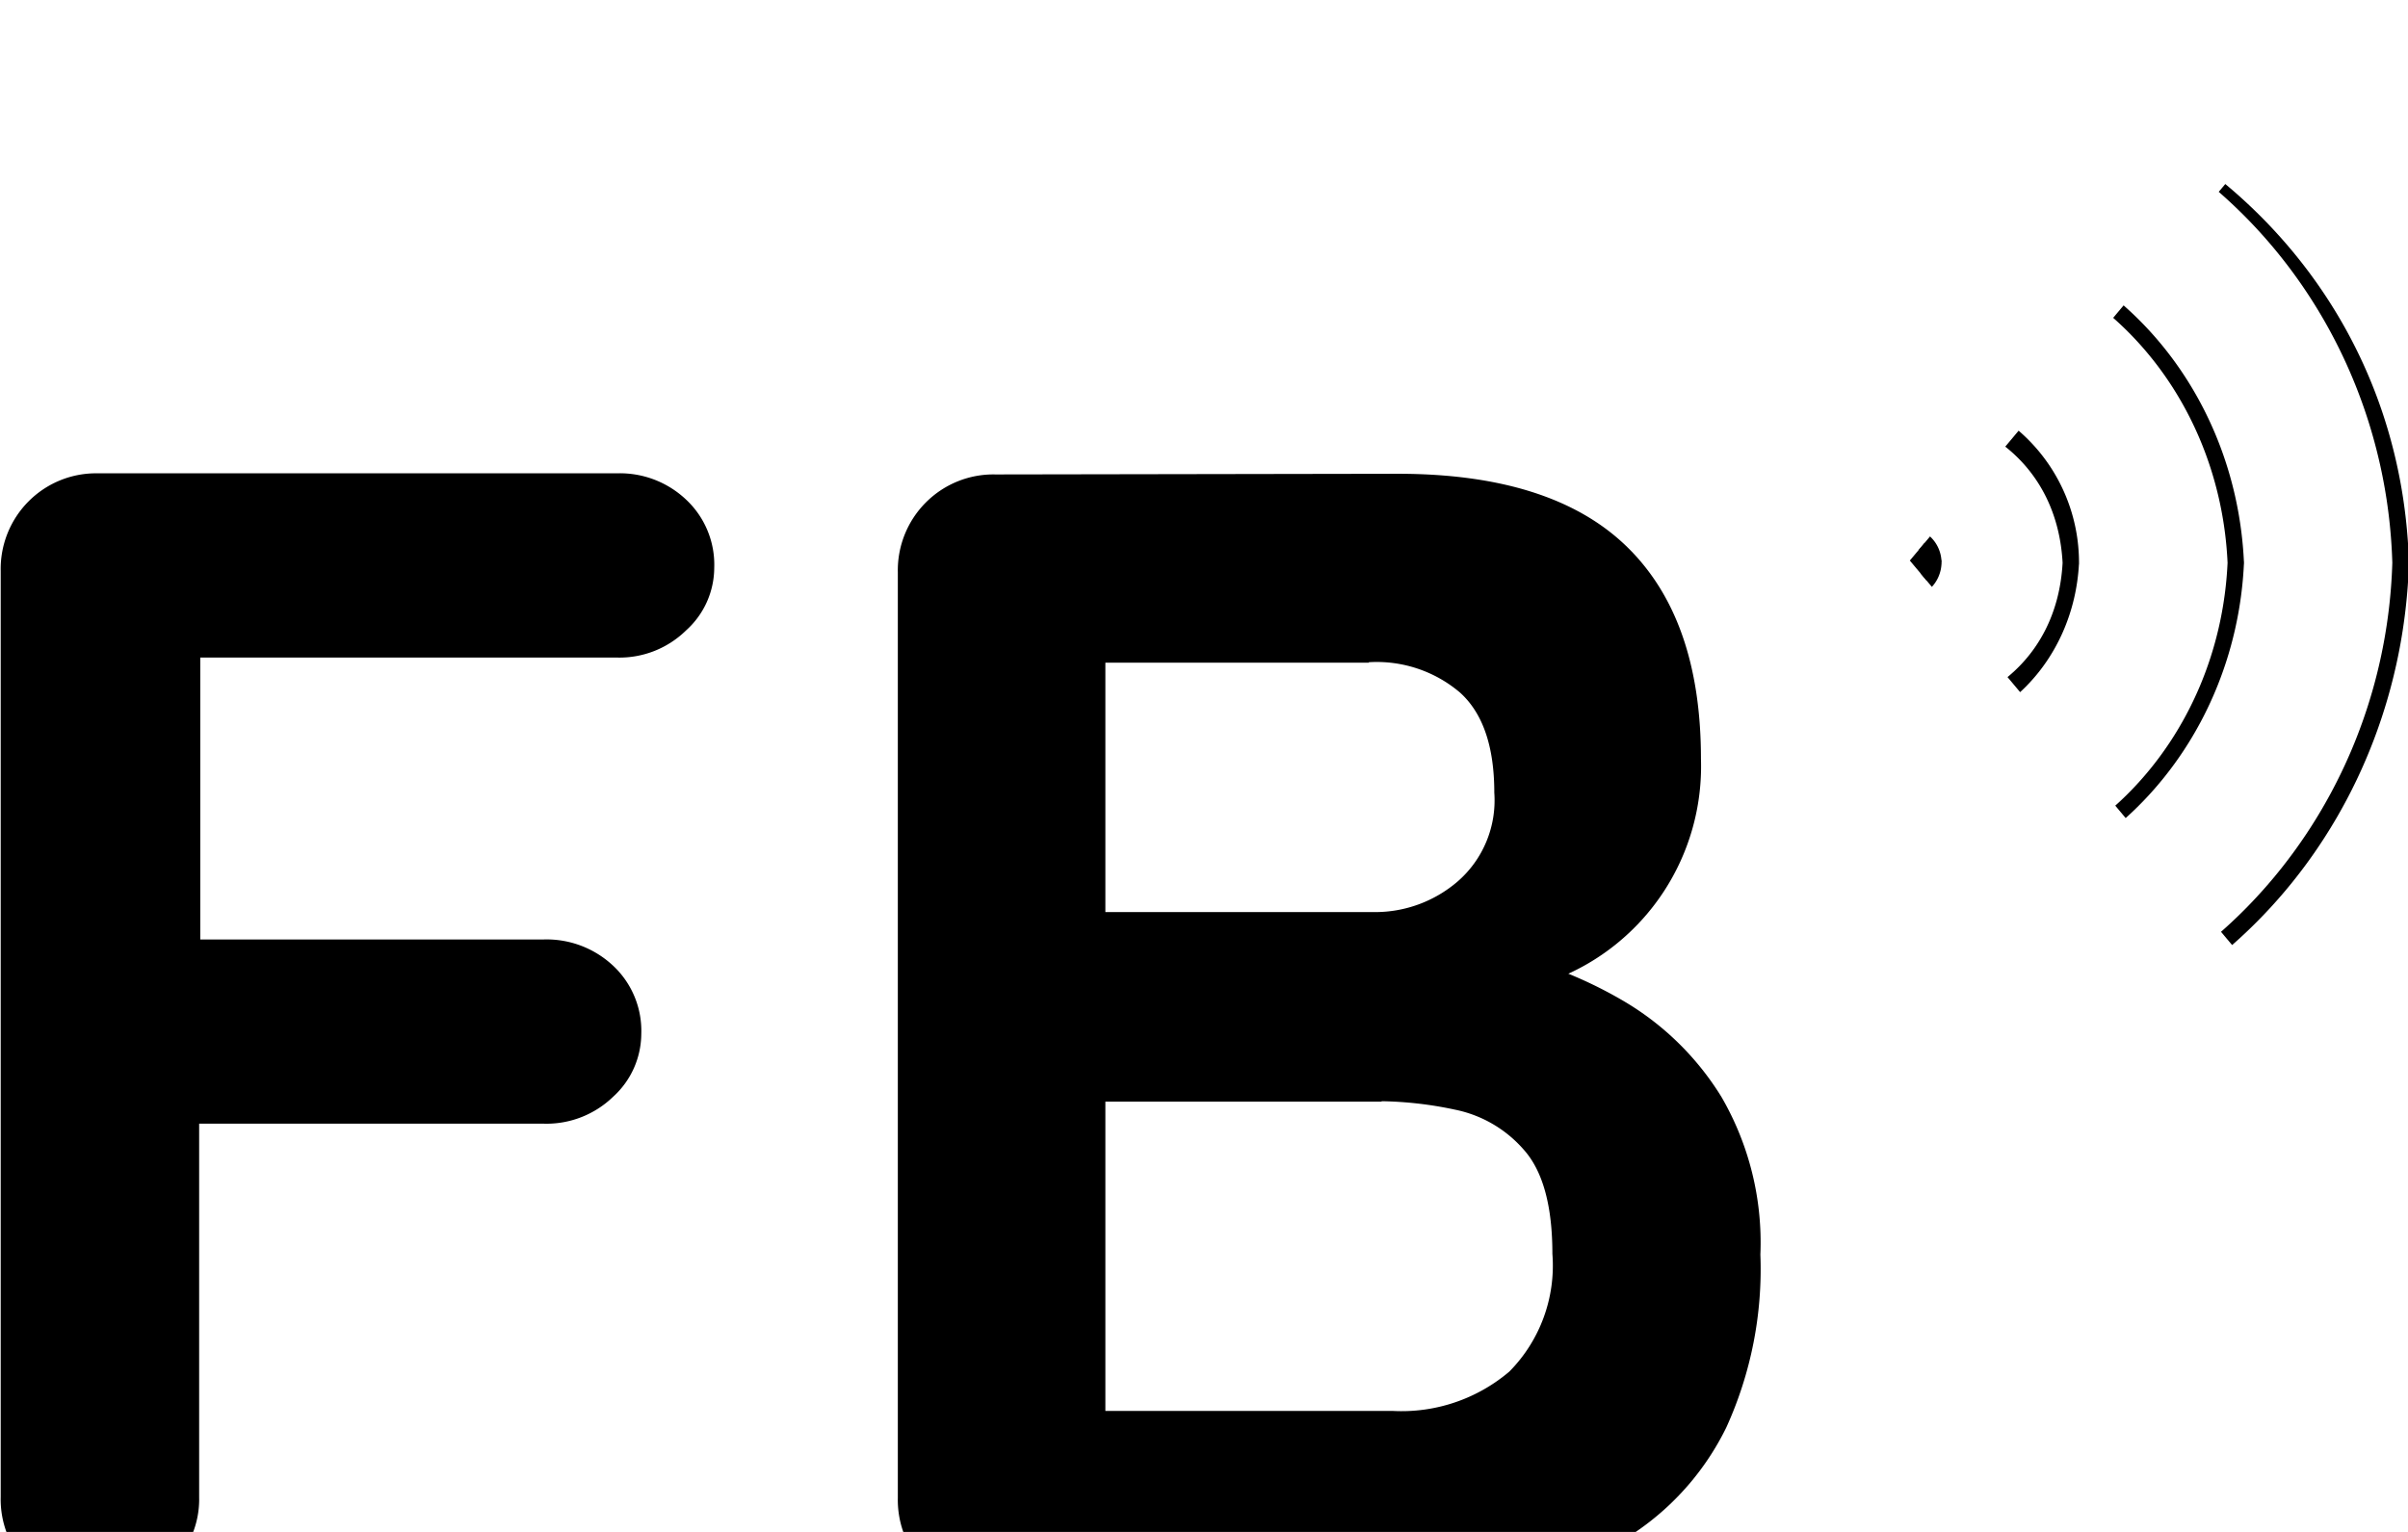 <?xml version="1.0" encoding="UTF-8" standalone="no"?>
<!-- Created with Inkscape (http://www.inkscape.org/) -->

<svg
   xmlns:dc="http://purl.org/dc/elements/1.1/"
   xmlns:cc="http://creativecommons.org/ns#"
   xmlns:rdf="http://www.w3.org/1999/02/22-rdf-syntax-ns#"
   xmlns:svg="http://www.w3.org/2000/svg"
   xmlns="http://www.w3.org/2000/svg"
   xmlns:sodipodi="http://sodipodi.sourceforge.net/DTD/sodipodi-0.dtd"
   xmlns:inkscape="http://www.inkscape.org/namespaces/inkscape"
   width="110"
   height="70"
   viewBox="0 0 29.104 18.521"
   version="1.1"
   id="svg6060"
   inkscape:version="0.92.4 (5da689c313, 2019-01-14)"
   sodipodi:docname="holo_fb.svg">
  <defs
     id="defs6054">
    <clipPath
       id="clip-path">
      <path
         inkscape:connector-curvature="0"
         class="cls-1"
         d="m 318.5,1996.9 19,-22.6 a 29.49,29.49 0 0 1 0,45.19 z"
         id="path7185" />
    </clipPath>
  </defs>
  <sodipodi:namedview
     id="base"
     pagecolor="#ffffff"
     bordercolor="#666666"
     borderopacity="1.0"
     inkscape:pageopacity="0.0"
     inkscape:pageshadow="2"
     inkscape:zoom="0.98994949"
     inkscape:cx="-73.966268"
     inkscape:cy="30.883195"
     inkscape:document-units="mm"
     inkscape:current-layer="g7345"
     showgrid="false"
     units="px"
     fit-margin-top="0"
     fit-margin-left="0"
     fit-margin-right="0"
     fit-margin-bottom="0"
     inkscape:window-width="1920"
     inkscape:window-height="1057"
     inkscape:window-x="-8"
     inkscape:window-y="-8"
     inkscape:window-maximized="1" />
  <g
     inkscape:label="Capa 1"
     inkscape:groupmode="layer"
     id="layer1"
     transform="translate(-75.339,-83.786)">
    <g
       transform="matrix(0.268,0,0,0.269,13.064,-446.603)"
       id="g7345">
      <g
         class="cls-16"
         clip-path="url(#clip-path)"
         id="g7337">
        <g
           id="g7335">
          <g
             id="g7327">
            <circle
               class="cls-2"
               cx="318.32"
               cy="1997"
               r="1.24"
               id="circle7323" />
            <path
               inkscape:connector-curvature="0"
               class="cls-2"
               d="m 319.19,1997 a 0.87,0.87 0 0 1 -1.73,0 0.87,0.87 0 0 1 1.73,0 c 0,0.48 0.77,0.48 0.74,0 a 1.61,1.61 0 1 0 -1.67,1.61 1.64,1.64 0 0 0 1.67,-1.61 c 0.07,-0.48 -0.71,-0.47 -0.74,0 z"
               id="path7325" />
          </g>
          <path
             inkscape:connector-curvature="0"
             class="cls-2"
             d="m 325.39,1997 c -0.49,9 -14.13,9.13 -14.13,0 0,-9.13 13.64,-9 14.13,0 0,0.48 0.77,0.48 0.74,0 a 7.81,7.81 0 1 0 -8.21,7.79 c 4.58,0.23 8,-3.38 8.21,-7.79 0.03,-0.48 -0.72,-0.47 -0.74,0 z"
             id="path7329" />
          <path
             inkscape:connector-curvature="0"
             class="cls-2"
             d="m 332.83,1997 c -0.36,7.89 -6.34,14.5 -14.51,14.5 a 14.5,14.5 0 0 1 0,-29 c 8.18,0 14.15,6.6 14.51,14.5 0,0.48 0.76,0.48 0.74,0 -0.37,-8.29 -6.67,-15.24 -15.25,-15.24 a 15.25,15.25 0 0 0 0,30.49 c 8.57,0 14.88,-7 15.25,-15.25 0.02,-0.48 -0.72,-0.47 -0.74,0 z"
             id="path7331" />
          <path
             inkscape:connector-curvature="0"
             class="cls-2"
             d="m 340.26,1997 c -0.36,11.94 -9.72,21.94 -21.94,21.94 A 22.18,22.18 0 0 1 296.38,1997 c -0.09,-11.71 9.65,-21.53 21.26,-21.92 12.49,-0.41 22.26,9.74 22.62,21.92 a 0.38,0.38 0 0 0 0.75,0 c -0.63,-20.73 -27,-30.84 -40.41,-14.14 -12.66,15.79 1.23,39.64 21.18,36.55 11.16,-1.73 18.89,-11.31 19.23,-22.41 a 0.38,0.38 0 0 0 -0.75,0 z"
             id="path7333" />
        </g>
      </g>
      <g
         id="g7343">
        <path
           inkscape:connector-curvature="0"
           class="cls-2"
           d="m 236.94,2043.38 a 4.43,4.43 0 0 1 -3.28,-1.26 4.26,4.26 0 0 1 -1.26,-3.13 v -41.62 a 4.3,4.3 0 0 1 4.39,-4.39 h 23.4 a 4.35,4.35 0 0 1 3.13,1.19 4,4 0 0 1 1.26,3.06 3.79,3.79 0 0 1 -1.26,2.8 4.3,4.3 0 0 1 -3.13,1.23 h -19.44 l 0.65,-0.87 v 14.48 l -0.5,-0.94 h 16 a 4.39,4.39 0 0 1 3.13,1.19 4,4 0 0 1 1.26,3.06 3.83,3.83 0 0 1 -1.26,2.81 4.33,4.33 0 0 1 -3.13,1.22 h -16.2 l 0.65,-0.65 V 2039 a 4.13,4.13 0 0 1 -1.33,3.13 4.42,4.42 0 0 1 -3.08,1.25 z"
           id="path7339" />
        <path
           inkscape:connector-curvature="0"
           class="cls-2"
           d="m 295.4,1993 q 6.92,0 10.3,3.24 3.38,3.24 3.38,9.57 a 10.25,10.25 0 0 1 -6.55,9.9 20.05,20.05 0 0 1 -8,1.41 l 0.28,-3.24 a 24.82,24.82 0 0 1 5.12,0.61 19.31,19.31 0 0 1 5.58,2.16 12.78,12.78 0 0 1 4.49,4.35 13,13 0 0 1 1.76,7.09 17.1,17.1 0 0 1 -1.54,7.78 12.13,12.13 0 0 1 -4.07,4.68 15.82,15.82 0 0 1 -5.4,2.27 27.24,27.24 0 0 1 -5.55,0.61 h -17.94 a 4.31,4.31 0 0 1 -4.4,-4.39 v -41.62 a 4.31,4.31 0 0 1 4.4,-4.39 z m -1.3,8.49 h -12.81 l 0.93,-1.15 v 13 l -0.86,-0.64 h 13 a 5.72,5.72 0 0 0 3.74,-1.37 4.82,4.82 0 0 0 1.66,-4 q 0,-3.11 -1.55,-4.5 a 5.81,5.81 0 0 0 -4.11,-1.36 z m 0.58,19.73 h -13.1 l 0.64,-0.57 v 15.19 l -0.72,-0.72 h 13.68 a 7.52,7.52 0 0 0 5.26,-1.77 6.76,6.76 0 0 0 1.94,-5.29 q 0,-3.24 -1.29,-4.68 a 5.58,5.58 0 0 0 -3.1,-1.8 17,17 0 0 0 -3.31,-0.38 z"
           id="path7341" />
      </g>
    </g>
  </g>
</svg>
